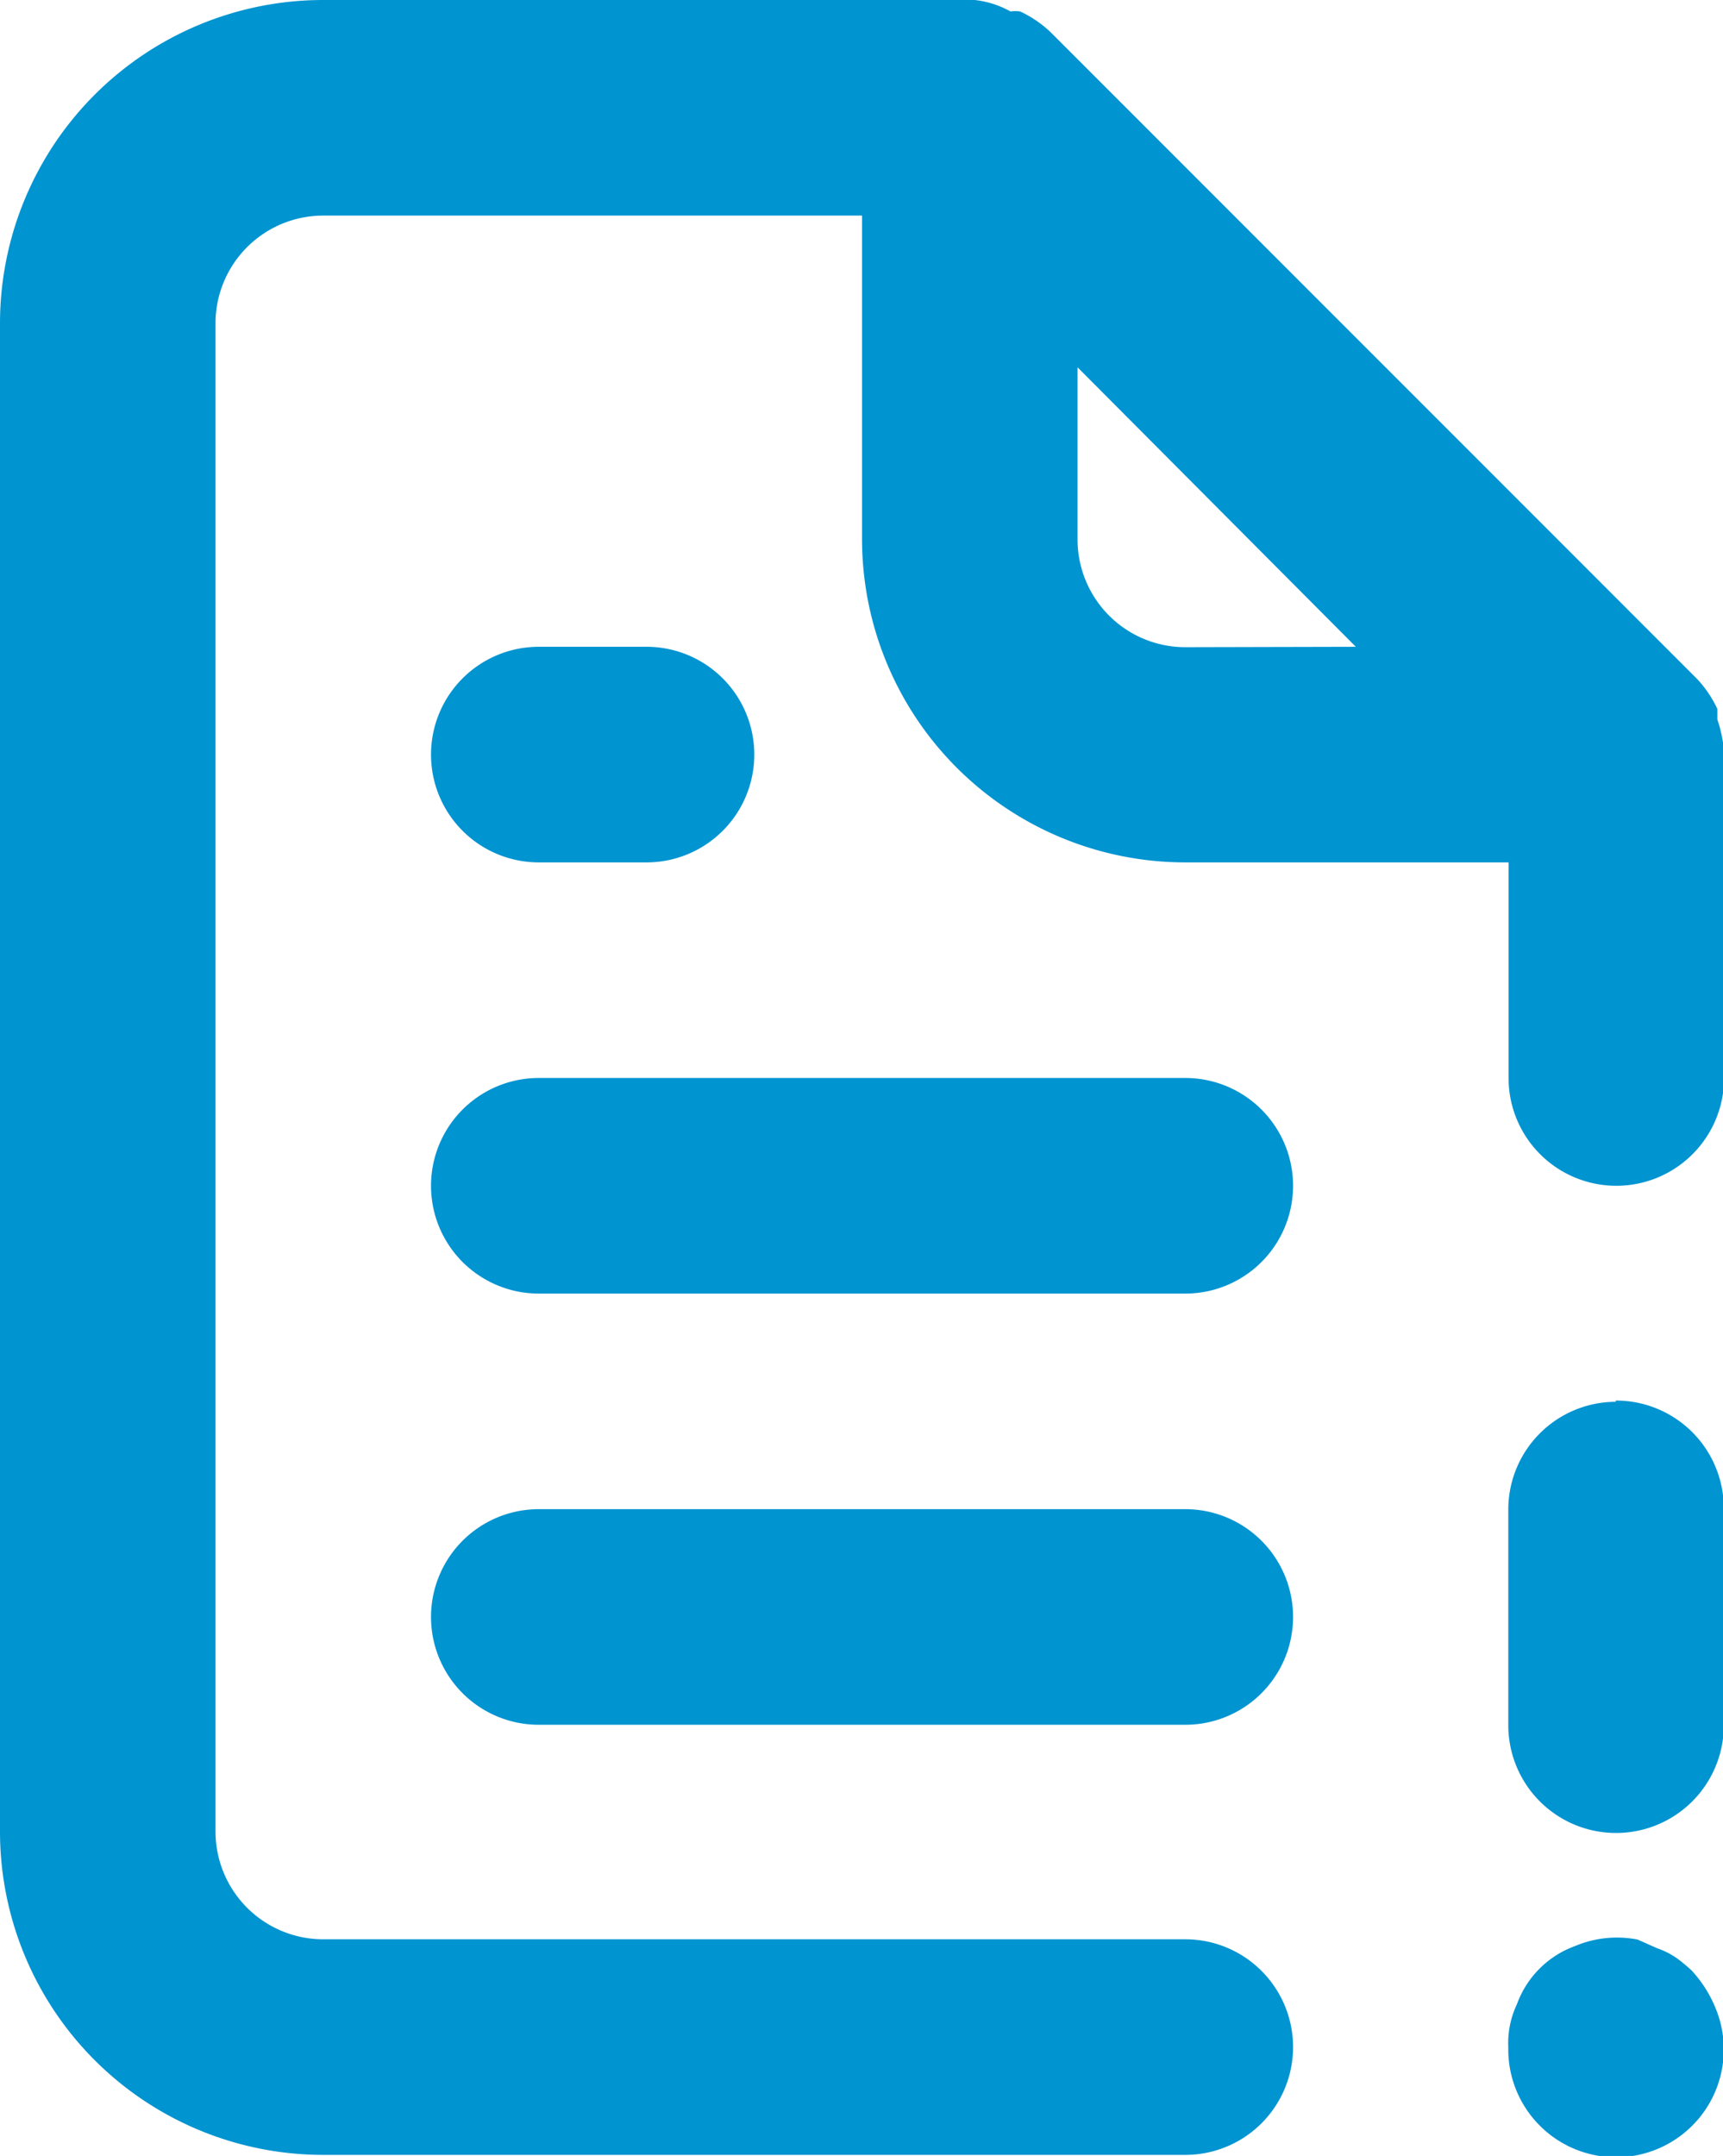 <svg xmlns="http://www.w3.org/2000/svg" width="12.792" height="16" viewBox="0 0 12.792 16">
    <defs>
        <style>
            .cls-1{fill:#0094d1}
        </style>
    </defs>
    <path id="file-exclamation-alt" d="M8 8.4h.8a.8.8 0 1 0 0-1.6H8a.8.8 0 1 0 0 1.6zm4.8 1.6H8a.8.8 0 0 0 0 1.6h4.8a.8.8 0 0 0 0-1.6zm0 3.2H8a.8.8 0 1 0 0 1.6h4.8a.8.8 0 0 0 0-1.6zm3.766 3.43a1.264 1.264 0 0 0-.12-.1.608.608 0 0 0-.144-.072l-.144-.064a.8.8 0 0 0-.464.048.72.72 0 0 0-.432.432.672.672 0 0 0-.064.32.8.8 0 1 0 1.535-.3.919.919 0 0 0-.168-.264zm.232-9.075a1.047 1.047 0 0 0-.048-.216v-.078a.856.856 0 0 0-.152-.224l-4.8-4.8a.856.856 0 0 0-.224-.152.256.256 0 0 0-.072 0A.7.7 0 0 0 11.236 2H6.4A2.4 2.4 0 0 0 4 4.4v11.192a2.4 2.4 0 0 0 2.4 2.4h6.4a.8.8 0 1 0 0-1.6H6.4a.8.8 0 0 1-.8-.8V4.4a.8.8 0 0 1 .8-.8h4V6a2.4 2.4 0 0 0 2.4 2.4h2.4V10a.8.8 0 0 0 1.6 0V7.549zm-4-.752A.8.8 0 0 1 12 6V4.726L14.066 6.8zm3.2 5.6a.8.8 0 0 0-.8.8v1.6a.8.8 0 1 0 1.6 0v-1.6a.8.8 0 0 0-.805-.809z" class="cls-1" transform="translate(-4 -2)"/>
</svg>
